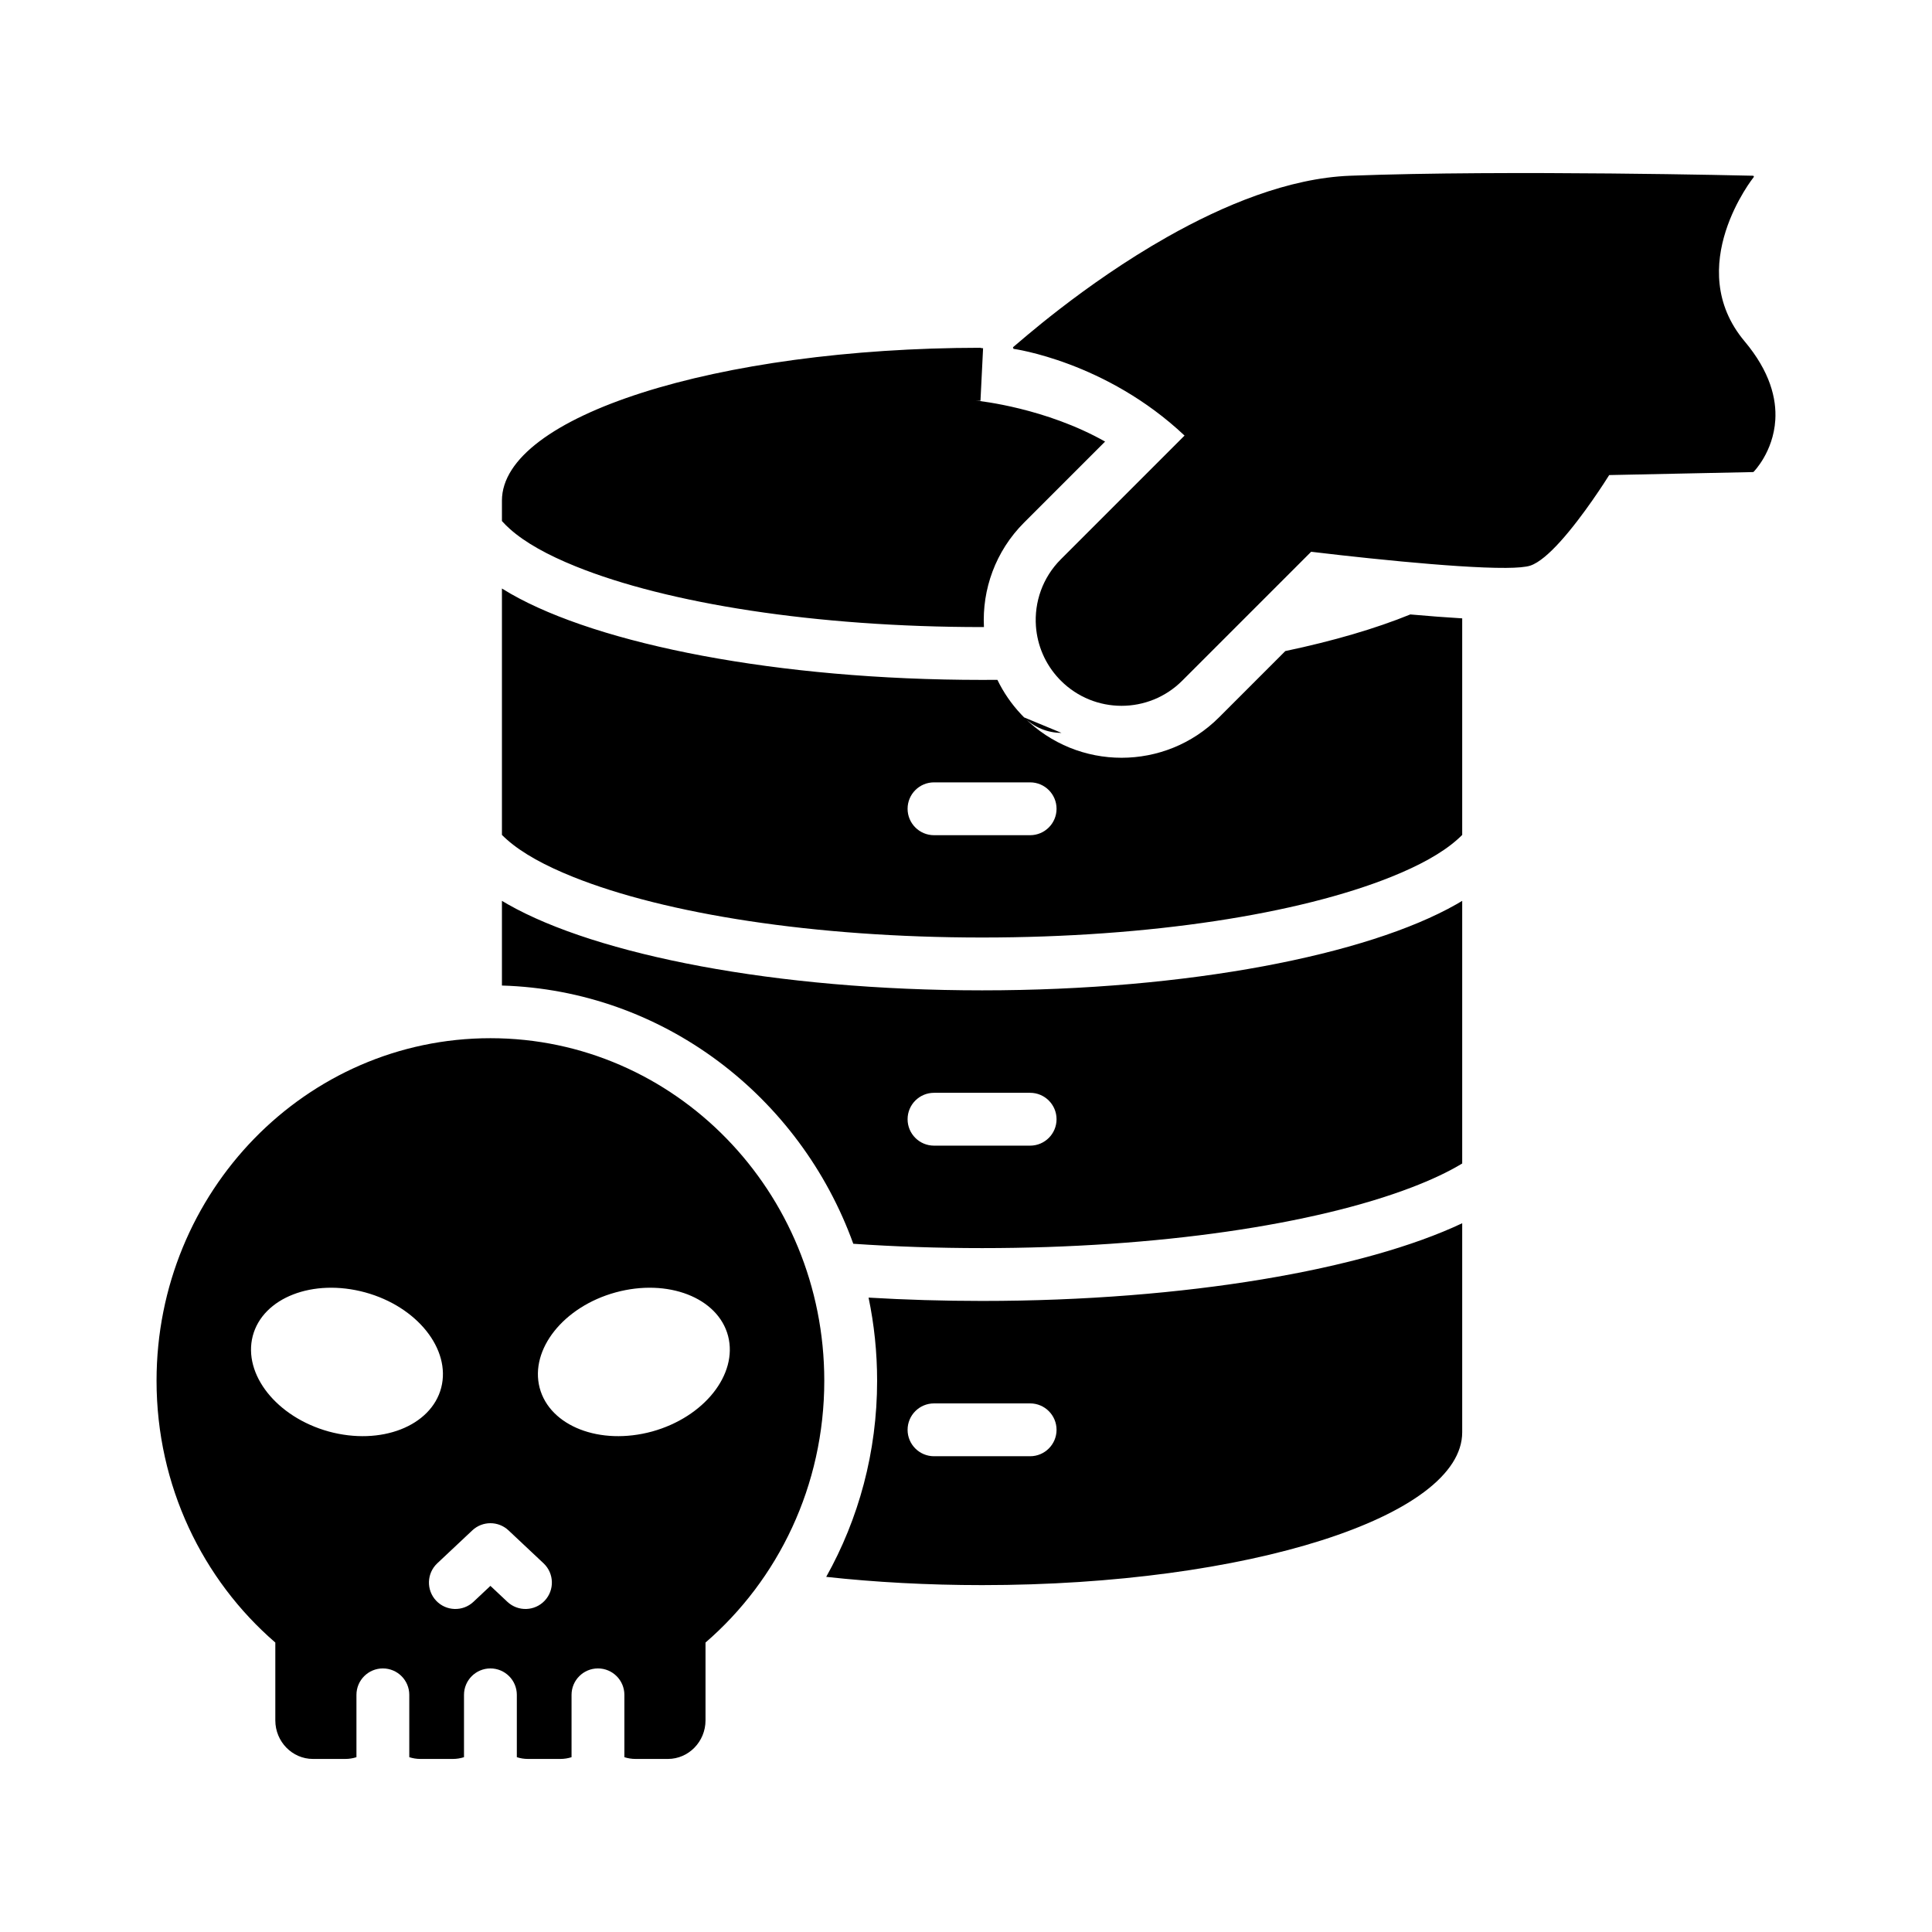 <svg width="1200" height="1200" viewBox="0 0 1200 1200" fill="none" xmlns="http://www.w3.org/2000/svg">
<g id="Stealing data from server">
<rect width="1200" height="1200" fill="white"/>
<g id="fi_12211144">
<g id="Artboard221">
<path id="Vector" fill-rule="evenodd" clip-rule="evenodd" d="M658.913 422.774C658.529 422.391 658.152 422.003 657.783 421.611C649.086 412.378 644.306 400.802 643.44 388.993C642.349 374.076 647.505 358.786 658.913 347.38L735.742 270.548C686.843 224.422 629.424 216.661 629.424 216.661C629.448 216.665 629.473 216.667 629.498 216.667L629.163 215.683C629.163 215.683 629.221 215.638 629.309 215.572C632.268 213.293 672.662 176.774 725.081 147.131C760.081 127.339 800.439 110.617 838.609 109.151C935.709 105.416 1088.82 109.149 1088.82 109.149C1089.03 109.155 1089.22 109.278 1089.31 109.467C1089.4 109.655 1089.37 109.879 1089.24 110.041C1089.24 110.041 1078.1 123.971 1071.83 143.704C1065.58 163.391 1064.17 188.87 1083.63 212.032C1099.43 230.848 1103.48 247.563 1102.67 260.841C1101.44 280.824 1089.2 293.054 1089.2 293.054C1089.1 293.154 1088.96 293.212 1088.82 293.214L999.503 295.074C997.848 297.72 983.431 320.553 969.083 336.414C962.48 343.711 955.876 349.526 950.529 351.308C947.719 352.243 942.377 352.68 935.364 352.729C919.172 352.844 894 350.943 870.775 348.763C842.562 346.115 817.226 343.057 814.377 342.712L734.311 422.778C713.491 443.598 679.736 443.598 658.917 422.778C659.019 422.881 659.159 422.938 659.304 422.938L658.913 422.774ZM311.758 612.133V559.528C312.984 560.27 314.239 561.004 315.523 561.732C370.721 593.063 481.831 615.123 610.03 615.123C738.228 615.123 849.291 593.061 904.464 561.732C905.738 561.008 906.985 560.276 908.203 559.538V722.667C899.552 727.909 889.014 732.837 876.885 737.483C816.736 760.517 719.599 775.221 610.032 775.221C582.436 775.221 555.625 774.288 529.994 772.526C496.908 680.907 411.917 615.132 311.758 612.133ZM580.128 711.581H639.835C648.89 711.581 656.242 704.228 656.242 695.173C656.242 686.118 648.89 678.765 639.835 678.765H580.128C571.071 678.765 563.721 686.118 563.721 695.173C563.721 704.228 571.071 711.581 580.128 711.581ZM539.478 805.969C562.256 807.323 585.855 808.037 610.032 808.037C736.903 808.037 847.746 788.37 908.203 759.779V889.598C908.203 942.009 774.732 984.542 610.026 984.542C576.123 984.542 543.541 982.739 513.172 979.421C533.28 943.535 544.792 901.933 544.792 857.596C544.792 839.88 542.958 822.609 539.478 805.969ZM580.128 904.494H639.835C648.89 904.494 656.242 897.141 656.242 888.086C656.242 879.029 648.89 871.679 639.835 871.679H580.128C571.071 871.679 563.721 879.029 563.721 888.086C563.721 897.141 571.071 904.494 580.128 904.494ZM611.143 389.485C610.772 389.485 610.401 389.485 610.03 389.485C506.41 389.485 414.508 374.804 357.595 351.798C340.233 344.78 326.33 337.115 316.863 328.692C314.961 327 313.241 325.32 311.758 323.626V310.949C311.758 258.634 444.838 216.159 609.133 216.007C609.037 216.081 608.988 216.118 608.988 216.118C608.988 216.118 609.55 216.175 610.61 216.304L608.988 248.933C607.958 248.933 606.929 248.886 605.901 248.788C608.846 249.083 649.532 253.458 686.392 274.269L636.096 324.563C618.264 342.396 609.944 366.139 611.143 389.485ZM908.203 384.078V518.588C907.217 519.579 906.156 520.567 905.032 521.562C895.506 529.987 881.514 537.65 864.039 544.666C806.786 567.653 714.32 582.308 610.03 582.308C505.735 582.308 413.236 567.654 355.954 544.664C338.47 537.648 324.47 529.983 314.937 521.558C313.811 520.563 312.746 519.572 311.758 518.58V365.527C313.526 366.639 315.355 367.734 317.244 368.815C372.122 400.181 482.58 422.301 610.03 422.301C613.198 422.301 616.359 422.286 619.507 422.26C623.217 429.955 628.148 437.209 634.295 443.735C634.883 444.361 635.484 444.98 636.096 445.591L659.304 455.206C650.6 455.206 642.255 451.748 636.1 445.596C669.52 479.016 723.707 479.016 757.128 445.596L798.328 404.393C828.205 398.109 854.461 390.4 875.978 381.64C886.902 382.608 897.973 383.469 908.203 384.078ZM580.128 518.756H639.835C648.89 518.756 656.242 511.405 656.242 502.348C656.242 493.293 648.89 485.94 639.835 485.94H580.128C571.071 485.94 563.721 493.293 563.721 502.348C563.721 511.405 571.071 518.756 580.128 518.756ZM221.398 1091.42C219.203 1092.13 216.873 1092.51 214.463 1092.51H194.345C181.543 1092.51 171.005 1081.79 171.005 1068.56V1020.22C125.89 981.262 97.235 922.824 97.235 857.596C97.235 740.094 190.077 644.842 304.606 644.842C419.135 644.842 511.976 740.094 511.976 857.596C511.976 922.824 483.322 981.262 438.207 1020.22V1068.56C438.207 1081.79 427.669 1092.51 414.867 1092.51H394.749C392.339 1092.51 390.009 1092.13 387.814 1091.42V1052.7C387.814 1043.64 380.461 1036.29 371.406 1036.29C362.351 1036.29 354.998 1043.64 354.998 1052.7V1091.42C352.804 1092.13 350.476 1092.51 348.066 1092.51H327.946C325.536 1092.51 323.208 1092.13 321.014 1091.42V1052.7C321.014 1043.64 313.661 1036.29 304.606 1036.29C295.551 1036.29 288.198 1043.64 288.198 1052.7V1091.42C286.003 1092.13 283.674 1092.51 281.264 1092.51H261.146C258.736 1092.51 256.408 1092.13 254.213 1091.42V1052.7C254.213 1043.64 246.861 1036.29 237.805 1036.29C228.748 1036.29 221.398 1043.64 221.398 1052.7V1091.42ZM156.982 829.806C150.799 853.665 171.875 880.202 204.186 889.139C236.585 897.984 267.764 885.832 274.036 861.973C280.22 838.116 259.144 811.579 226.831 802.731C194.431 793.885 163.252 805.949 156.982 829.806ZM452.229 829.806C445.959 805.949 414.778 793.885 382.381 802.731C350.068 811.579 328.992 838.116 335.176 861.973C341.446 885.832 372.627 897.984 405.024 889.139C437.337 880.202 458.413 853.665 452.229 829.806ZM337.616 971.003L315.843 950.541C309.526 944.607 299.686 944.607 293.369 950.541L271.595 971.003C264.997 977.206 264.673 987.598 270.875 994.196C277.078 1000.8 287.47 1001.12 294.068 994.916L304.606 985.014L315.142 994.916C321.742 1001.12 332.134 1000.8 338.336 994.196C344.536 987.598 344.214 977.206 337.616 971.003Z" fill="black"/>
</g>
</g>
</g>
</svg>
